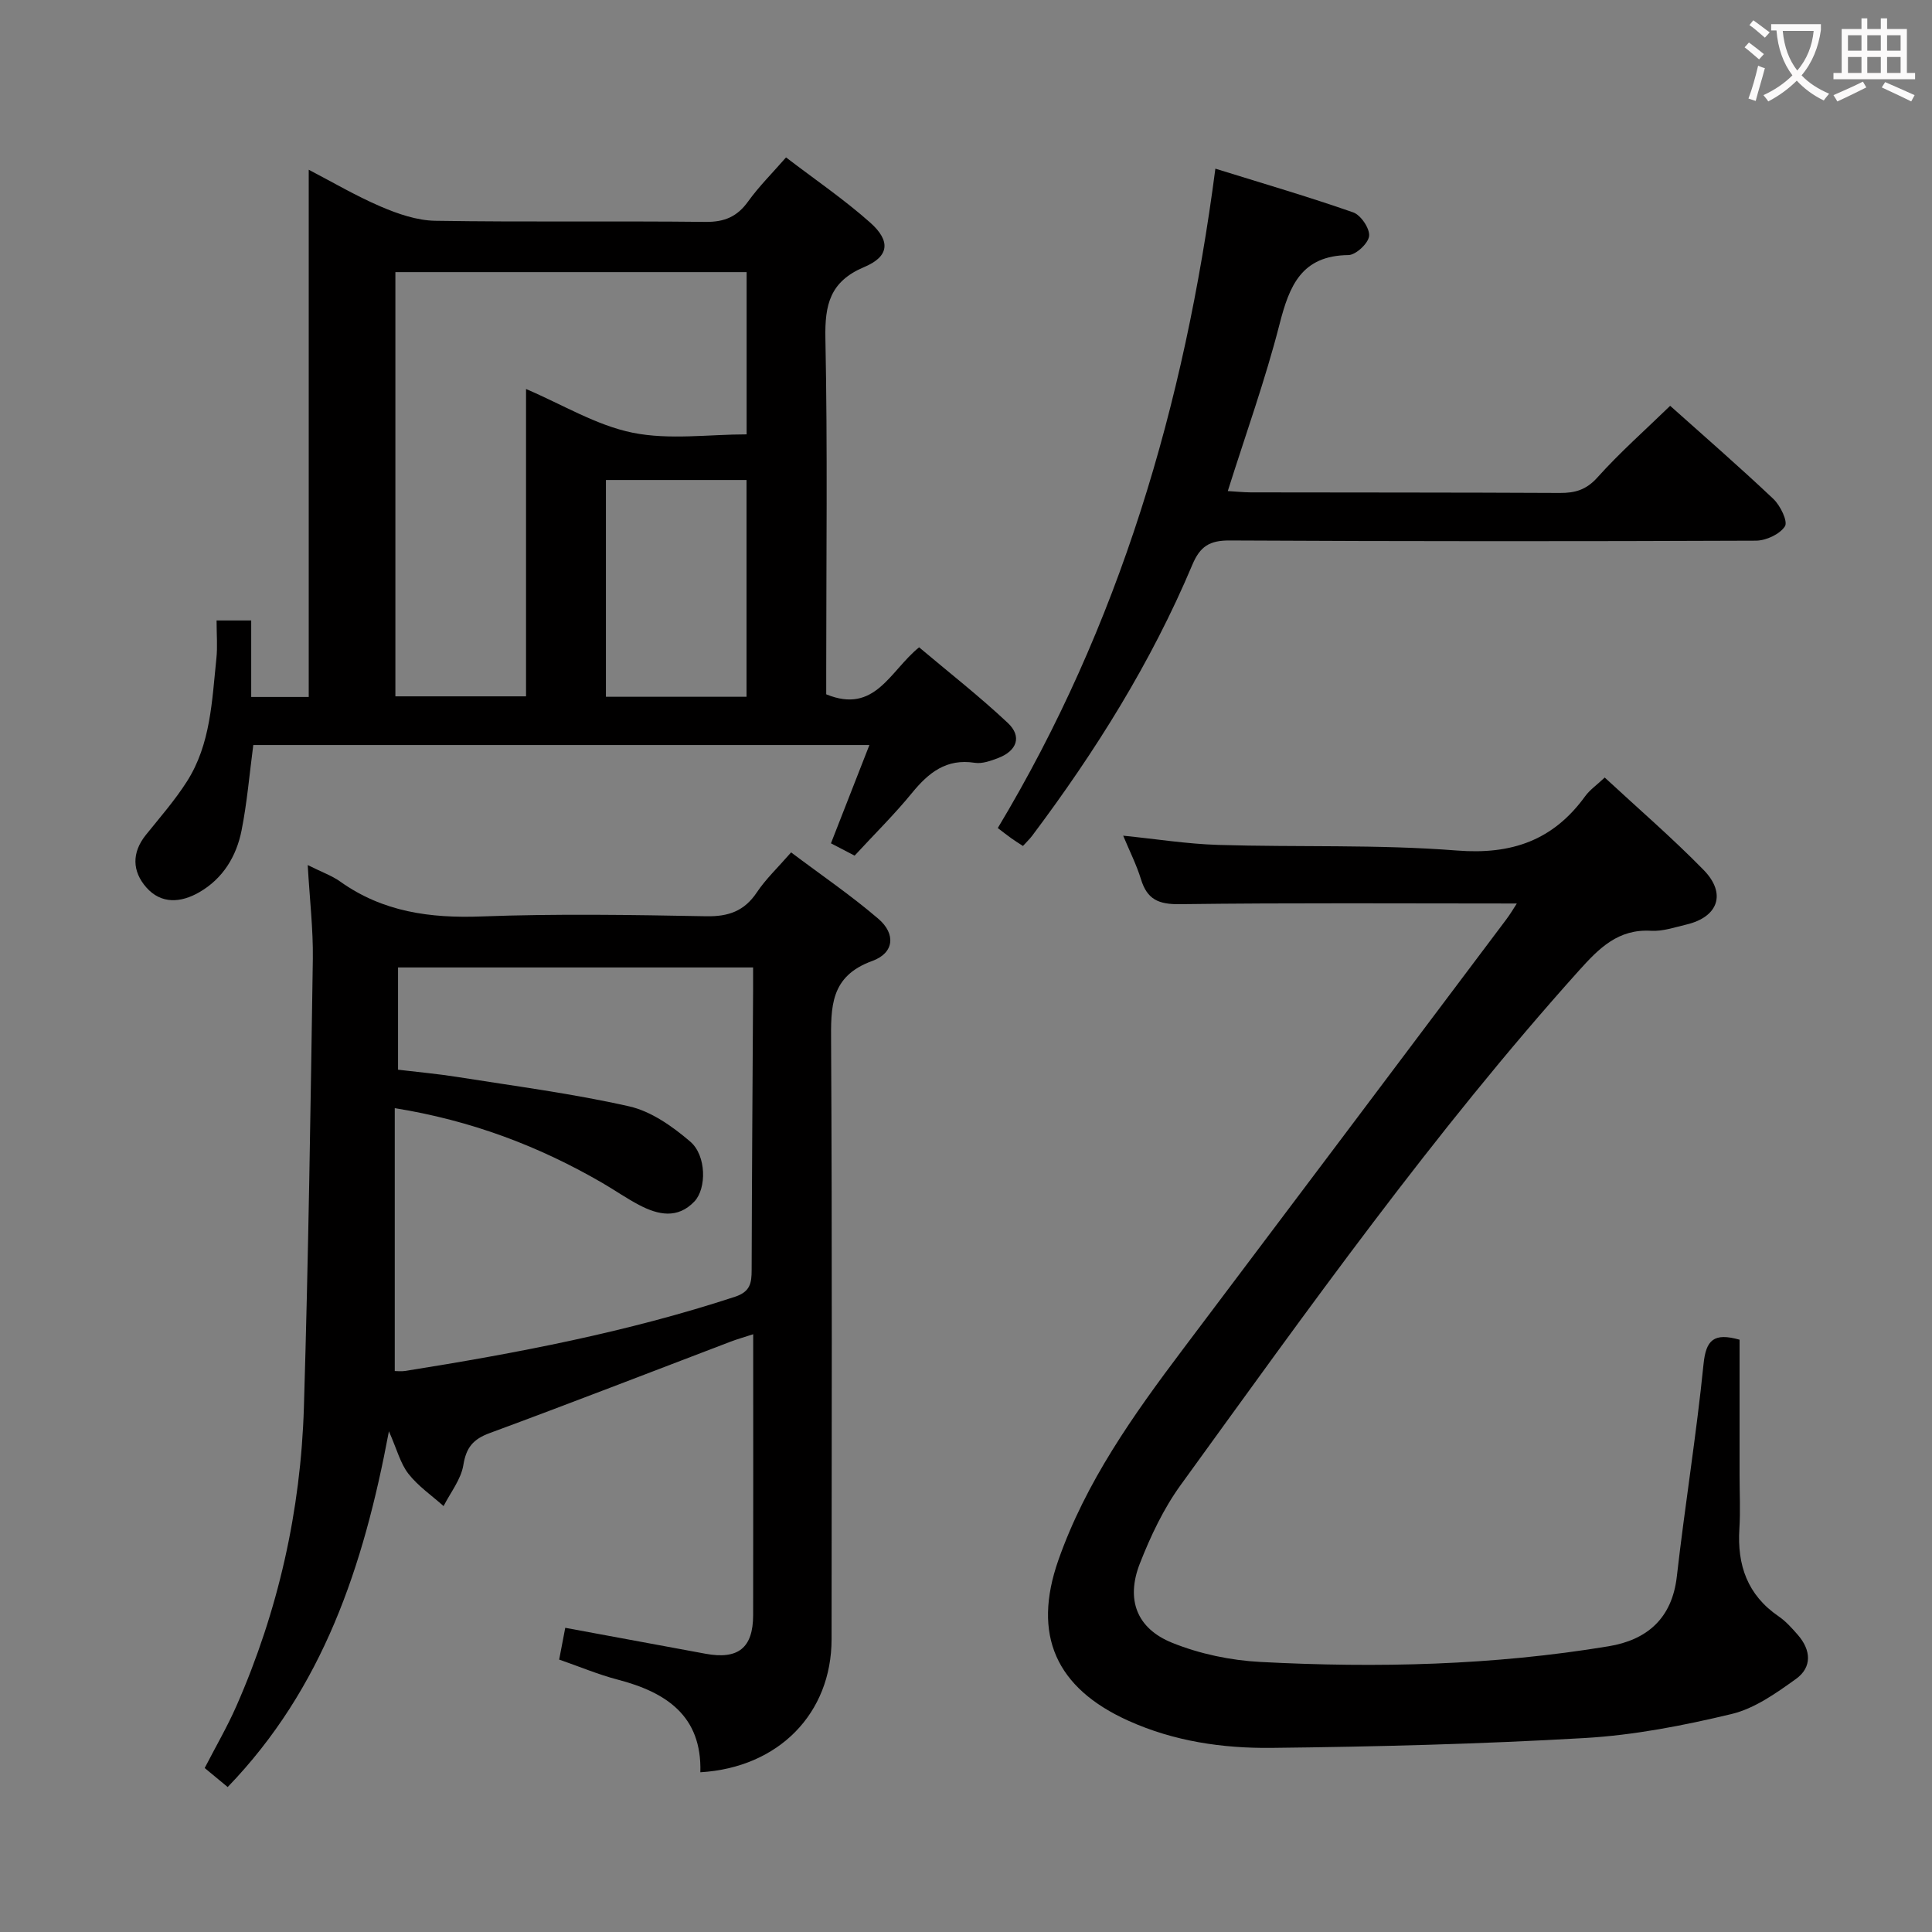 <svg enable-background="new 0 0 400 400" viewBox="0 0 400 400" xmlns="http://www.w3.org/2000/svg"><rect x="0" y="0" width="400" height="400" fill="#808080" stroke="none"/><g fill="#010000"><path d="m63.71 179.1c2.95 1.48 5.02 2.2 6.73 3.42 8.83 6.3 18.64 7.62 29.27 7.22 15.47-.58 30.99-.33 46.48-.04 4.63.09 7.91-1.06 10.51-4.95 1.83-2.74 4.29-5.06 7.09-8.27 6.07 4.57 12.34 8.84 18.07 13.75 3.63 3.11 3.29 7.07-1.25 8.72-8.76 3.17-8.59 9.51-8.54 16.95.23 41.16.12 82.31.1 123.47-.01 15.36-10.93 26.59-27.17 27.56.34-11.69-7.07-16.57-17.14-19.19-3.98-1.04-7.81-2.66-12.09-4.14.42-2.2.81-4.24 1.26-6.58 9.9 1.83 19.47 3.6 29.04 5.37 6.75 1.25 9.85-1.2 9.86-8 .04-19.15.01-38.31.01-58.15-1.83.6-3.31 1.01-4.74 1.56-16.6 6.32-33.16 12.76-49.83 18.91-3.42 1.26-4.85 2.98-5.44 6.62-.48 2.97-2.66 5.67-4.09 8.49-2.46-2.2-5.28-4.13-7.28-6.69-1.66-2.12-2.36-5-4.04-8.8-5.25 28.05-13.67 53.23-33.38 73.66-1.55-1.28-3.04-2.52-4.76-3.94 2.26-4.39 4.67-8.52 6.58-12.87 8.65-19.69 13.31-40.39 13.96-61.82.93-30.94 1.38-61.9 1.85-92.85.08-6.11-.65-12.24-1.06-19.41zm18.02 104.76c.54 0 1.36.11 2.15-.02 23.09-3.67 46.01-8.04 68.29-15.36 3.16-1.04 3.45-2.83 3.45-5.54.05-19.31.19-38.62.3-57.92.01-1.59 0-3.17 0-4.72-24.98 0-49.21 0-73.51 0v21.17c4.25.51 8.21.86 12.12 1.48 11.94 1.9 23.96 3.45 35.74 6.11 4.56 1.03 8.97 4.16 12.63 7.29 3.39 2.9 3.39 9.73.88 12.39-3.49 3.68-7.52 2.8-11.42.76-2.64-1.38-5.1-3.11-7.69-4.61-13.13-7.61-27.08-12.9-42.94-15.46z"/><path d="m176.94 177.15c-1.82-.95-3.39-1.76-4.9-2.55 2.65-6.77 5.22-13.35 7.96-20.35-42.99 0-85.11 0-127.56 0-.79 5.99-1.28 11.91-2.43 17.7-1.07 5.36-3.85 9.96-8.77 12.79-3.79 2.18-7.86 2.49-10.94-1-2.93-3.33-3.07-7.19-.09-10.89 2.92-3.63 6.01-7.16 8.5-11.07 4.92-7.72 5.17-16.7 6.09-25.44.26-2.46.04-4.96.04-7.88h7.17v15.84h11.91c0-36.39 0-72.6 0-109.16 4.77 2.48 9.7 5.39 14.92 7.63 3.55 1.52 7.49 2.88 11.28 2.94 18.66.3 37.32.02 55.98.23 3.92.04 6.53-1.09 8.79-4.23 2.22-3.09 4.95-5.8 7.85-9.12 5.92 4.53 11.98 8.66 17.42 13.49 4.28 3.8 3.97 7.02-1.22 9.2-7.1 2.99-8.19 7.78-8.05 14.78.46 22.82.17 45.65.17 68.48v5.21c10.12 4.16 13.17-4.84 19.23-9.73 6.1 5.14 12.48 10.13 18.36 15.65 2.99 2.8 1.91 5.79-2.01 7.28-1.53.58-3.3 1.22-4.82.98-5.88-.92-9.55 2.02-13 6.24-3.65 4.47-7.81 8.56-11.88 12.98zm-68.03-96.61c7.55 3.22 14.53 7.52 22.07 9.05 7.61 1.54 15.77.34 23.6.34 0-11.7 0-22.61 0-33.59-24.44 0-48.51 0-72.72 0v87.83h27.05c0-21.49 0-42.58 0-63.63zm45.65 63.72c0-15.18 0-30.03 0-44.88-9.93 0-19.49 0-29.11 0v44.88z"/><path d="m314.04 187.06c-23.53 0-46.66-.16-69.79.14-4.4.06-6.75-1-8.02-5.15-.92-2.99-2.35-5.82-3.69-9.03 6.79.68 13.22 1.71 19.69 1.91 16.47.5 33-.13 49.39 1.16 11.41.9 19.96-2.12 26.58-11.25.94-1.3 2.35-2.27 4.04-3.86 6.96 6.45 14 12.51 20.48 19.14 4.77 4.88 3.02 9.73-3.54 11.29-2.42.57-4.91 1.44-7.32 1.3-6.84-.41-10.78 3.6-14.93 8.21-30.09 33.51-56.12 70.15-82.48 106.53-3.55 4.9-6.24 10.6-8.46 16.27-2.91 7.44-.67 13.43 6.69 16.4 5.72 2.31 12.12 3.65 18.3 3.97 24.11 1.27 48.2.71 72.08-3.25 7.9-1.31 13.12-5.72 14.11-14.45 1.67-14.68 4.05-29.29 5.53-43.98.51-5.02 2.15-6.53 7.46-5.04v28.14c0 3.67.19 7.34-.04 11-.48 7.53 1.67 13.73 8.13 18.14 1.49 1.02 2.74 2.43 3.95 3.81 2.76 3.14 3.03 6.72-.38 9.16-4.1 2.94-8.55 6.11-13.32 7.25-9.97 2.39-20.19 4.38-30.4 4.97-21.58 1.25-43.22 1.8-64.84 2.04-10.11.11-20.18-1.35-29.64-5.62-15.02-6.77-19.93-17.76-14.5-33.24 5.7-16.23 15.52-30.04 25.75-43.62 22.33-29.63 44.63-59.29 66.92-88.95.88-1.15 1.61-2.41 2.25-3.39z"/><path d="m345.79 84.02c7.06 6.31 14.35 12.64 21.36 19.27 1.45 1.37 3.05 4.67 2.4 5.68-1.06 1.64-3.91 2.96-6.01 2.97-36.33.15-72.65.15-108.98-.04-4.13-.02-6.1 1.22-7.7 5.03-8.5 20.2-20.05 38.64-33.18 56.13-.49.65-1.1 1.22-1.89 2.09-.87-.57-1.67-1.06-2.43-1.61-.8-.57-1.56-1.18-2.78-2.1 25.15-41.89 38.66-87.58 45.05-136.52 9.75 3.03 19.22 5.8 28.53 9.05 1.58.55 3.46 3.33 3.3 4.89-.15 1.51-2.74 3.93-4.28 3.95-9.7.1-12.22 6.31-14.26 14.29-2.95 11.53-7 22.78-10.72 34.57 1.62.09 3.18.26 4.74.27 21.33.04 42.66.01 63.99.12 3.17.02 5.48-.63 7.79-3.2 4.66-5.19 9.9-9.82 15.07-14.84z"/></g><path d="m362.1 8.8c1.1.8 2.1 1.6 3.1 2.4l-1 1.1c-1.3-1.1-2.3-2-3-2.5zm1.9 4.8c.5.2.9.4 1.4.5-.6 2.3-1.3 4.5-1.9 6.8l-1.5-.5c.8-2.1 1.4-4.3 2-6.8zm-1-9.4c1.3.9 2.4 1.8 3.4 2.5l-1 1.1c-1.4-1.2-2.4-2.1-3.2-2.6zm3.7 2.2v-1.4h10.3v1.2c-.5 3.6-1.8 6.8-4 9.4 1.5 1.6 3.4 2.8 5.7 3.8-.3.4-.7.8-1.1 1.4-2.3-1.1-4.1-2.5-5.6-4.1-1.6 1.6-3.6 3.1-5.9 4.3-.3-.5-.7-.9-1-1.3 2.4-1.1 4.4-2.5 6-4.1-1.9-2.5-3-5.6-3.3-9.3h-1.1zm8.8 0h-6.4c.3 3.3 1.3 6 3 8.2 2-2.3 3.1-5.1 3.4-8.2z" fill="#fbfafa"/><path d="m385.3 3.8h1.3v2.2h2.8v-2.2h1.3v2.2h4.1v9.1h1.7v1.3h-16.9v-1.3h1.7v-9.1h4.1v-2.2zm.4 13.1.7 1.2c-1.8.9-3.8 1.9-6 2.9-.2-.4-.5-.8-.8-1.3 2.3-1 4.3-1.9 6.1-2.8zm-3.1-6.4h2.8v-3.2h-2.8zm0 4.6h2.8v-3.3h-2.8zm4-4.6h2.8v-3.2h-2.8zm0 4.6h2.8v-3.3h-2.8zm3.7 1.9c2.1.9 4.1 1.8 6.1 2.7l-.7 1.3c-2.2-1.1-4.2-2-6.1-2.9zm3.2-9.7h-2.8v3.2h2.8zm-2.8 7.8h2.8v-3.3h-2.8z" fill="#fbfafa"/></svg>